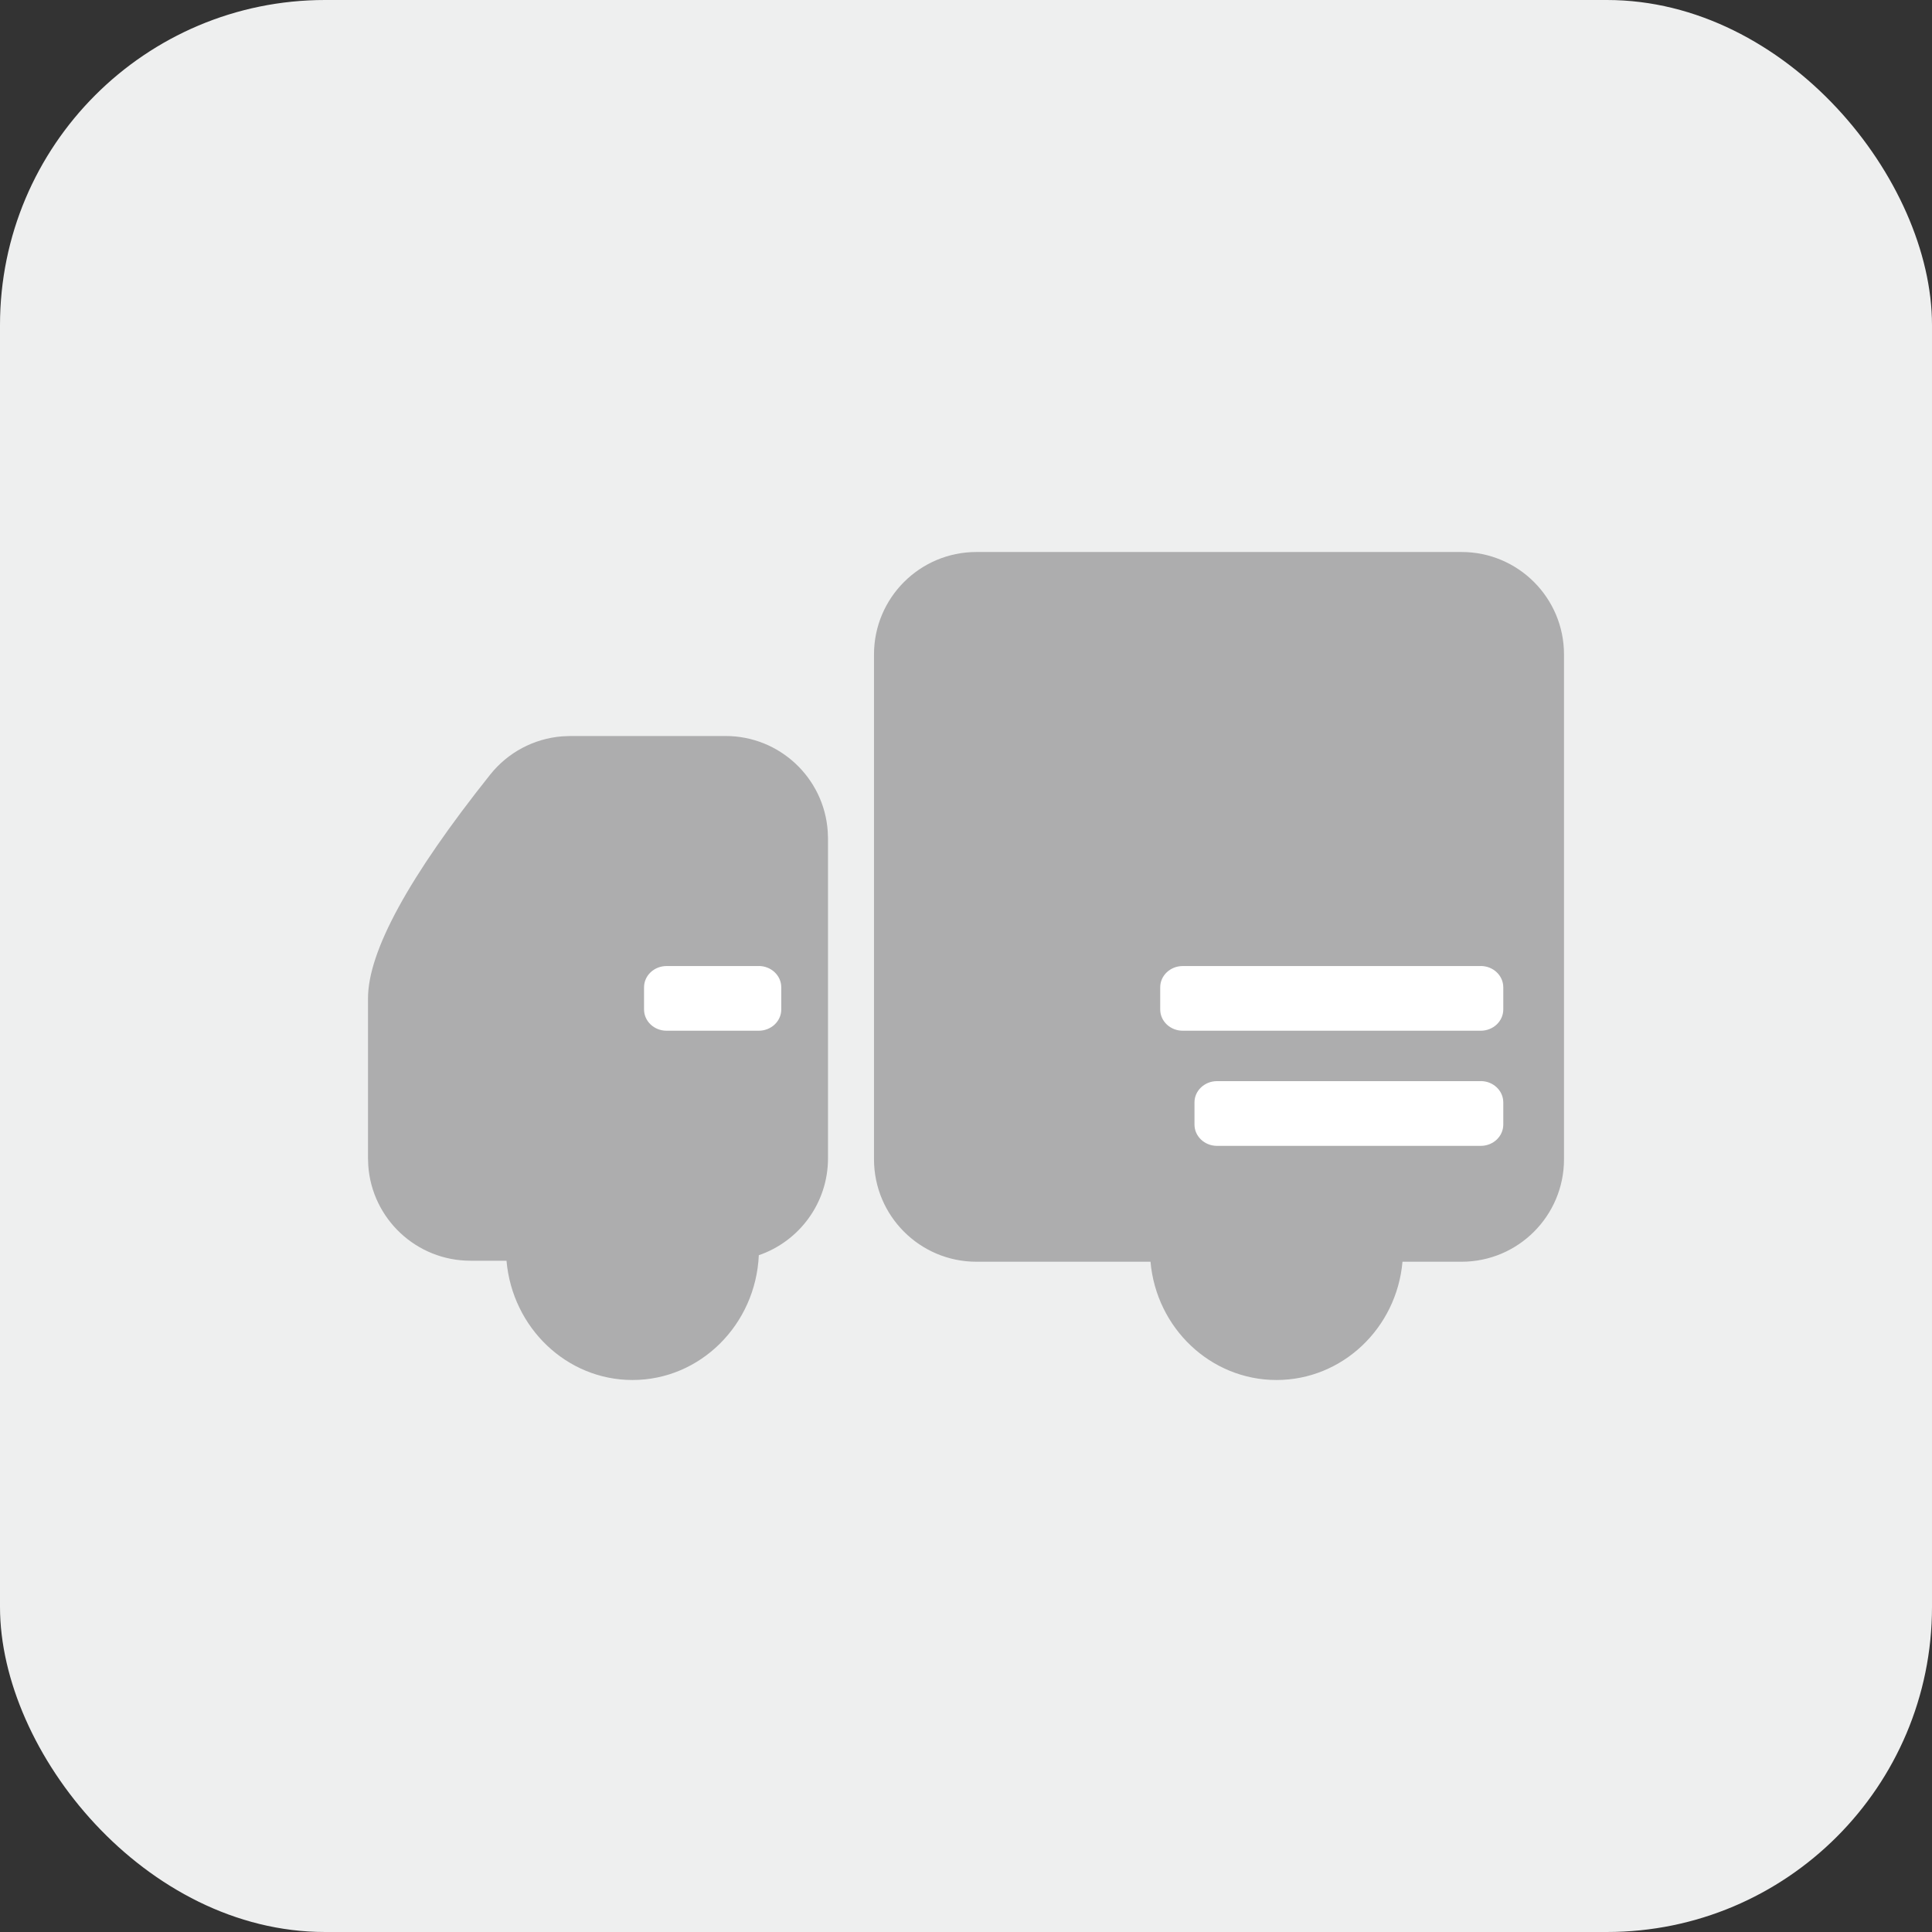 <?xml version="1.0" encoding="UTF-8"?>
<svg width="42px" height="42px" viewBox="0 0 42 42" version="1.1" xmlns="http://www.w3.org/2000/svg" xmlns:xlink="http://www.w3.org/1999/xlink">
    <rect x="0" y="0" width="42" height="42" fill="#333333" stroke="none"/>
    <title>整车调度备份 2</title>
    <g id="首页" stroke="none" stroke-width="1" fill="none" fill-rule="evenodd">
        <g id="画板" transform="translate(-157, -411)">
            <g id="整车调度备份-2" transform="translate(157, 411)">
                <rect id="矩形备份-7" fill="#EEEFEF" x="0" y="0" width="42" height="42" rx="7.066"></rect>
                <path d="M15.773,16 C16.949,16 17.913,16.912 17.994,18.068 L18,18.227 L18,25.18 C18,26.157 17.371,26.987 16.496,27.287 C16.428,28.797 15.224,30 13.75,30 C12.316,30 11.138,28.861 11.011,27.408 L10.227,27.407 C9.051,27.407 8.087,26.495 8.006,25.339 L8,25.18 L8,21.704 C8,20.684 8.885,19.063 10.656,16.84 C11.04,16.357 11.605,16.058 12.214,16.008 L12.398,16 L15.773,16 Z M31.773,12 C33.003,12 34,12.997 34,14.227 L34,25.201 C34,26.431 33.003,27.429 31.773,27.429 L30.489,27.429 C30.362,28.87 29.184,30 27.75,30 C26.316,30 25.138,28.87 25.011,27.429 L21.227,27.429 C19.997,27.429 19,26.431 19,25.201 L19,14.227 C19,12.997 19.997,12 21.227,12 L31.773,12 Z" id="形状结合" fill="#ADADAE" fill-rule="nonzero"></path>
                <path d="M14.49,21.001 L20.968,21.001 C21.239,21.001 21.458,21.208 21.458,21.463 L21.458,21.945 C21.458,22.2 21.239,22.407 20.968,22.407 L14.49,22.407 C14.219,22.407 14,22.2 14,21.945 L14,21.463 C14,21.208 14.219,21 14.49,21 L14.49,21.001 Z M30.186,21.001 L32.189,21.001 C32.46,21.001 32.679,21.208 32.679,21.463 L32.679,21.945 C32.679,22.2 32.46,22.407 32.189,22.407 L30.186,22.407 C29.915,22.407 29.696,22.2 29.696,21.945 L29.696,21.463 C29.696,21.208 29.915,21 30.186,21 L30.186,21.001 Z M14.49,23.503 L20.223,23.503 C20.493,23.503 20.713,23.71 20.713,23.965 L20.713,24.447 C20.713,24.703 20.493,24.91 20.223,24.91 L14.49,24.91 C14.219,24.91 14,24.703 14,24.447 L14,23.965 C14,23.71 14.219,23.502 14.49,23.502 L14.49,23.503 Z" id="形状" fill="#FFFFFF" fill-rule="nonzero" transform="translate(23.34, 22.955) scale(-1, 1) translate(-23.34, -22.955) "></path>
            </g>
        </g>
    </g>
</svg>